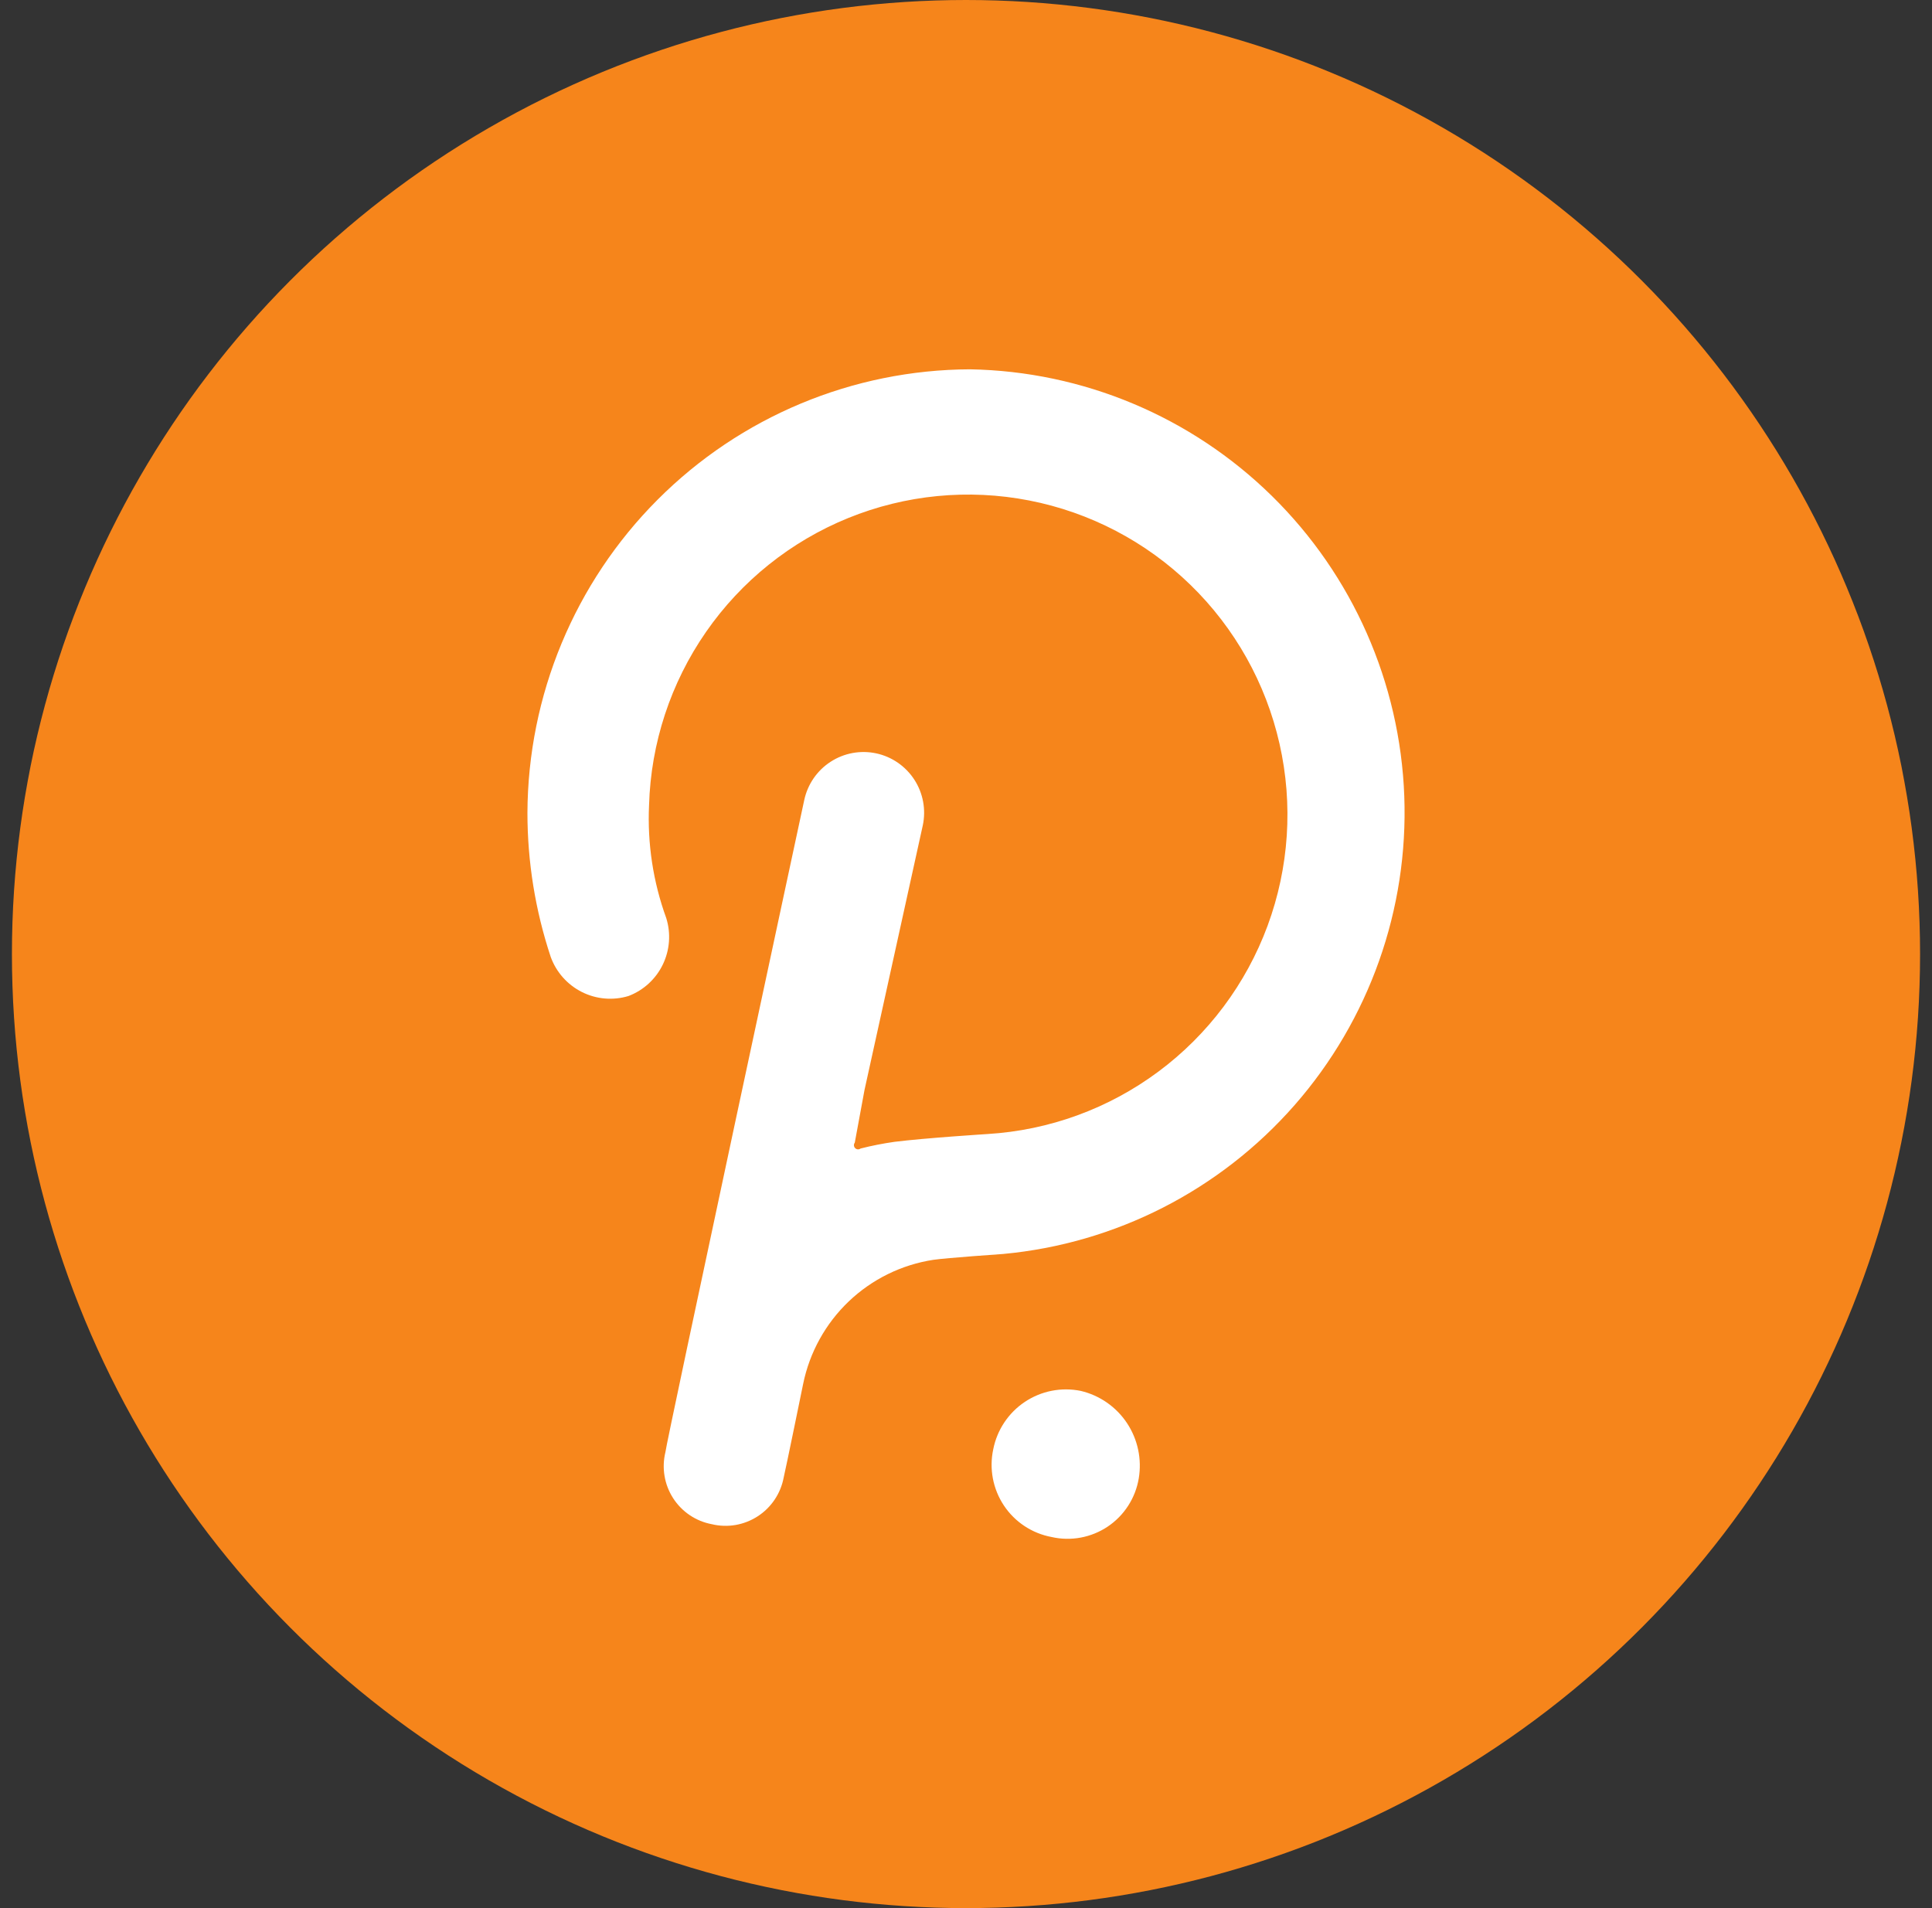 <svg width="81" height="80" viewBox="0 0 81 80" fill="none" xmlns="http://www.w3.org/2000/svg">
<rect x="0" y="0" width="81" height="80" fill="#333333" stroke="none"/>
<circle cx="40.5" cy="40" r="40" fill="#F6851B"/>
<path fill-rule="evenodd" clip-rule="evenodd" d="M27.568 20.952C31.043 17.468 35.752 15.503 40.667 15.484C45.408 15.567 49.938 17.467 53.325 20.794C56.711 24.121 58.697 28.622 58.875 33.373C59.052 38.122 57.407 42.76 54.278 46.332C51.149 49.903 46.774 52.138 42.052 52.575C42.052 52.575 39.689 52.738 39.131 52.82C37.799 53.024 36.562 53.632 35.586 54.562C34.61 55.493 33.942 56.701 33.672 58.024C33.672 58.024 32.938 61.617 32.857 61.944C32.795 62.275 32.667 62.59 32.48 62.87C32.293 63.15 32.051 63.389 31.769 63.572C31.487 63.755 31.171 63.879 30.84 63.937C30.508 63.993 30.169 63.983 29.842 63.904C29.512 63.842 29.198 63.714 28.919 63.526C28.64 63.338 28.403 63.096 28.221 62.813C28.039 62.53 27.916 62.213 27.861 61.881C27.805 61.549 27.818 61.209 27.898 60.882C27.898 60.637 33.718 33.545 33.718 33.545C33.859 32.885 34.255 32.307 34.821 31.94C35.386 31.572 36.074 31.445 36.733 31.585C37.392 31.726 37.968 32.124 38.335 32.69C38.702 33.257 38.829 33.947 38.688 34.607L36.244 45.703L35.837 47.908C35.811 47.942 35.799 47.983 35.802 48.025C35.805 48.067 35.823 48.107 35.853 48.137C35.883 48.167 35.922 48.185 35.964 48.188C36.006 48.191 36.047 48.178 36.081 48.153C36.549 48.034 37.023 47.941 37.501 47.873C38.805 47.71 41.4 47.546 41.4 47.546C43.992 47.389 46.481 46.48 48.566 44.929C50.651 43.379 52.242 41.254 53.144 38.814C54.045 36.374 54.22 33.724 53.645 31.186C53.071 28.648 51.773 26.332 49.91 24.521C48.046 22.709 45.697 21.48 43.148 20.983C40.6 20.486 37.962 20.742 35.557 21.721C33.152 22.7 31.082 24.358 29.6 26.495C28.118 28.632 27.288 31.154 27.212 33.755C27.137 35.367 27.382 36.977 27.933 38.492C28.134 39.137 28.082 39.834 27.788 40.441C27.494 41.048 26.98 41.52 26.35 41.759C25.702 41.956 25.003 41.896 24.397 41.592C23.791 41.288 23.324 40.764 23.091 40.126C22.443 38.177 22.113 36.136 22.113 34.082C22.132 29.155 24.092 24.436 27.568 20.952ZM44.092 58.311C44.494 58.232 44.907 58.233 45.309 58.315C46.105 58.502 46.8 58.986 47.252 59.669C47.704 60.352 47.879 61.182 47.742 61.99C47.673 62.397 47.522 62.786 47.298 63.132C47.075 63.478 46.783 63.775 46.441 64.005C46.098 64.234 45.713 64.391 45.308 64.466C44.904 64.541 44.488 64.533 44.086 64.441C43.682 64.366 43.297 64.21 42.955 63.984C42.611 63.757 42.317 63.464 42.089 63.121C41.861 62.778 41.704 62.393 41.627 61.988C41.551 61.584 41.555 61.168 41.642 60.765C41.721 60.362 41.879 59.979 42.106 59.638C42.334 59.296 42.626 59.003 42.967 58.776C43.308 58.548 43.69 58.39 44.092 58.311Z" fill="white"/>
</svg>
